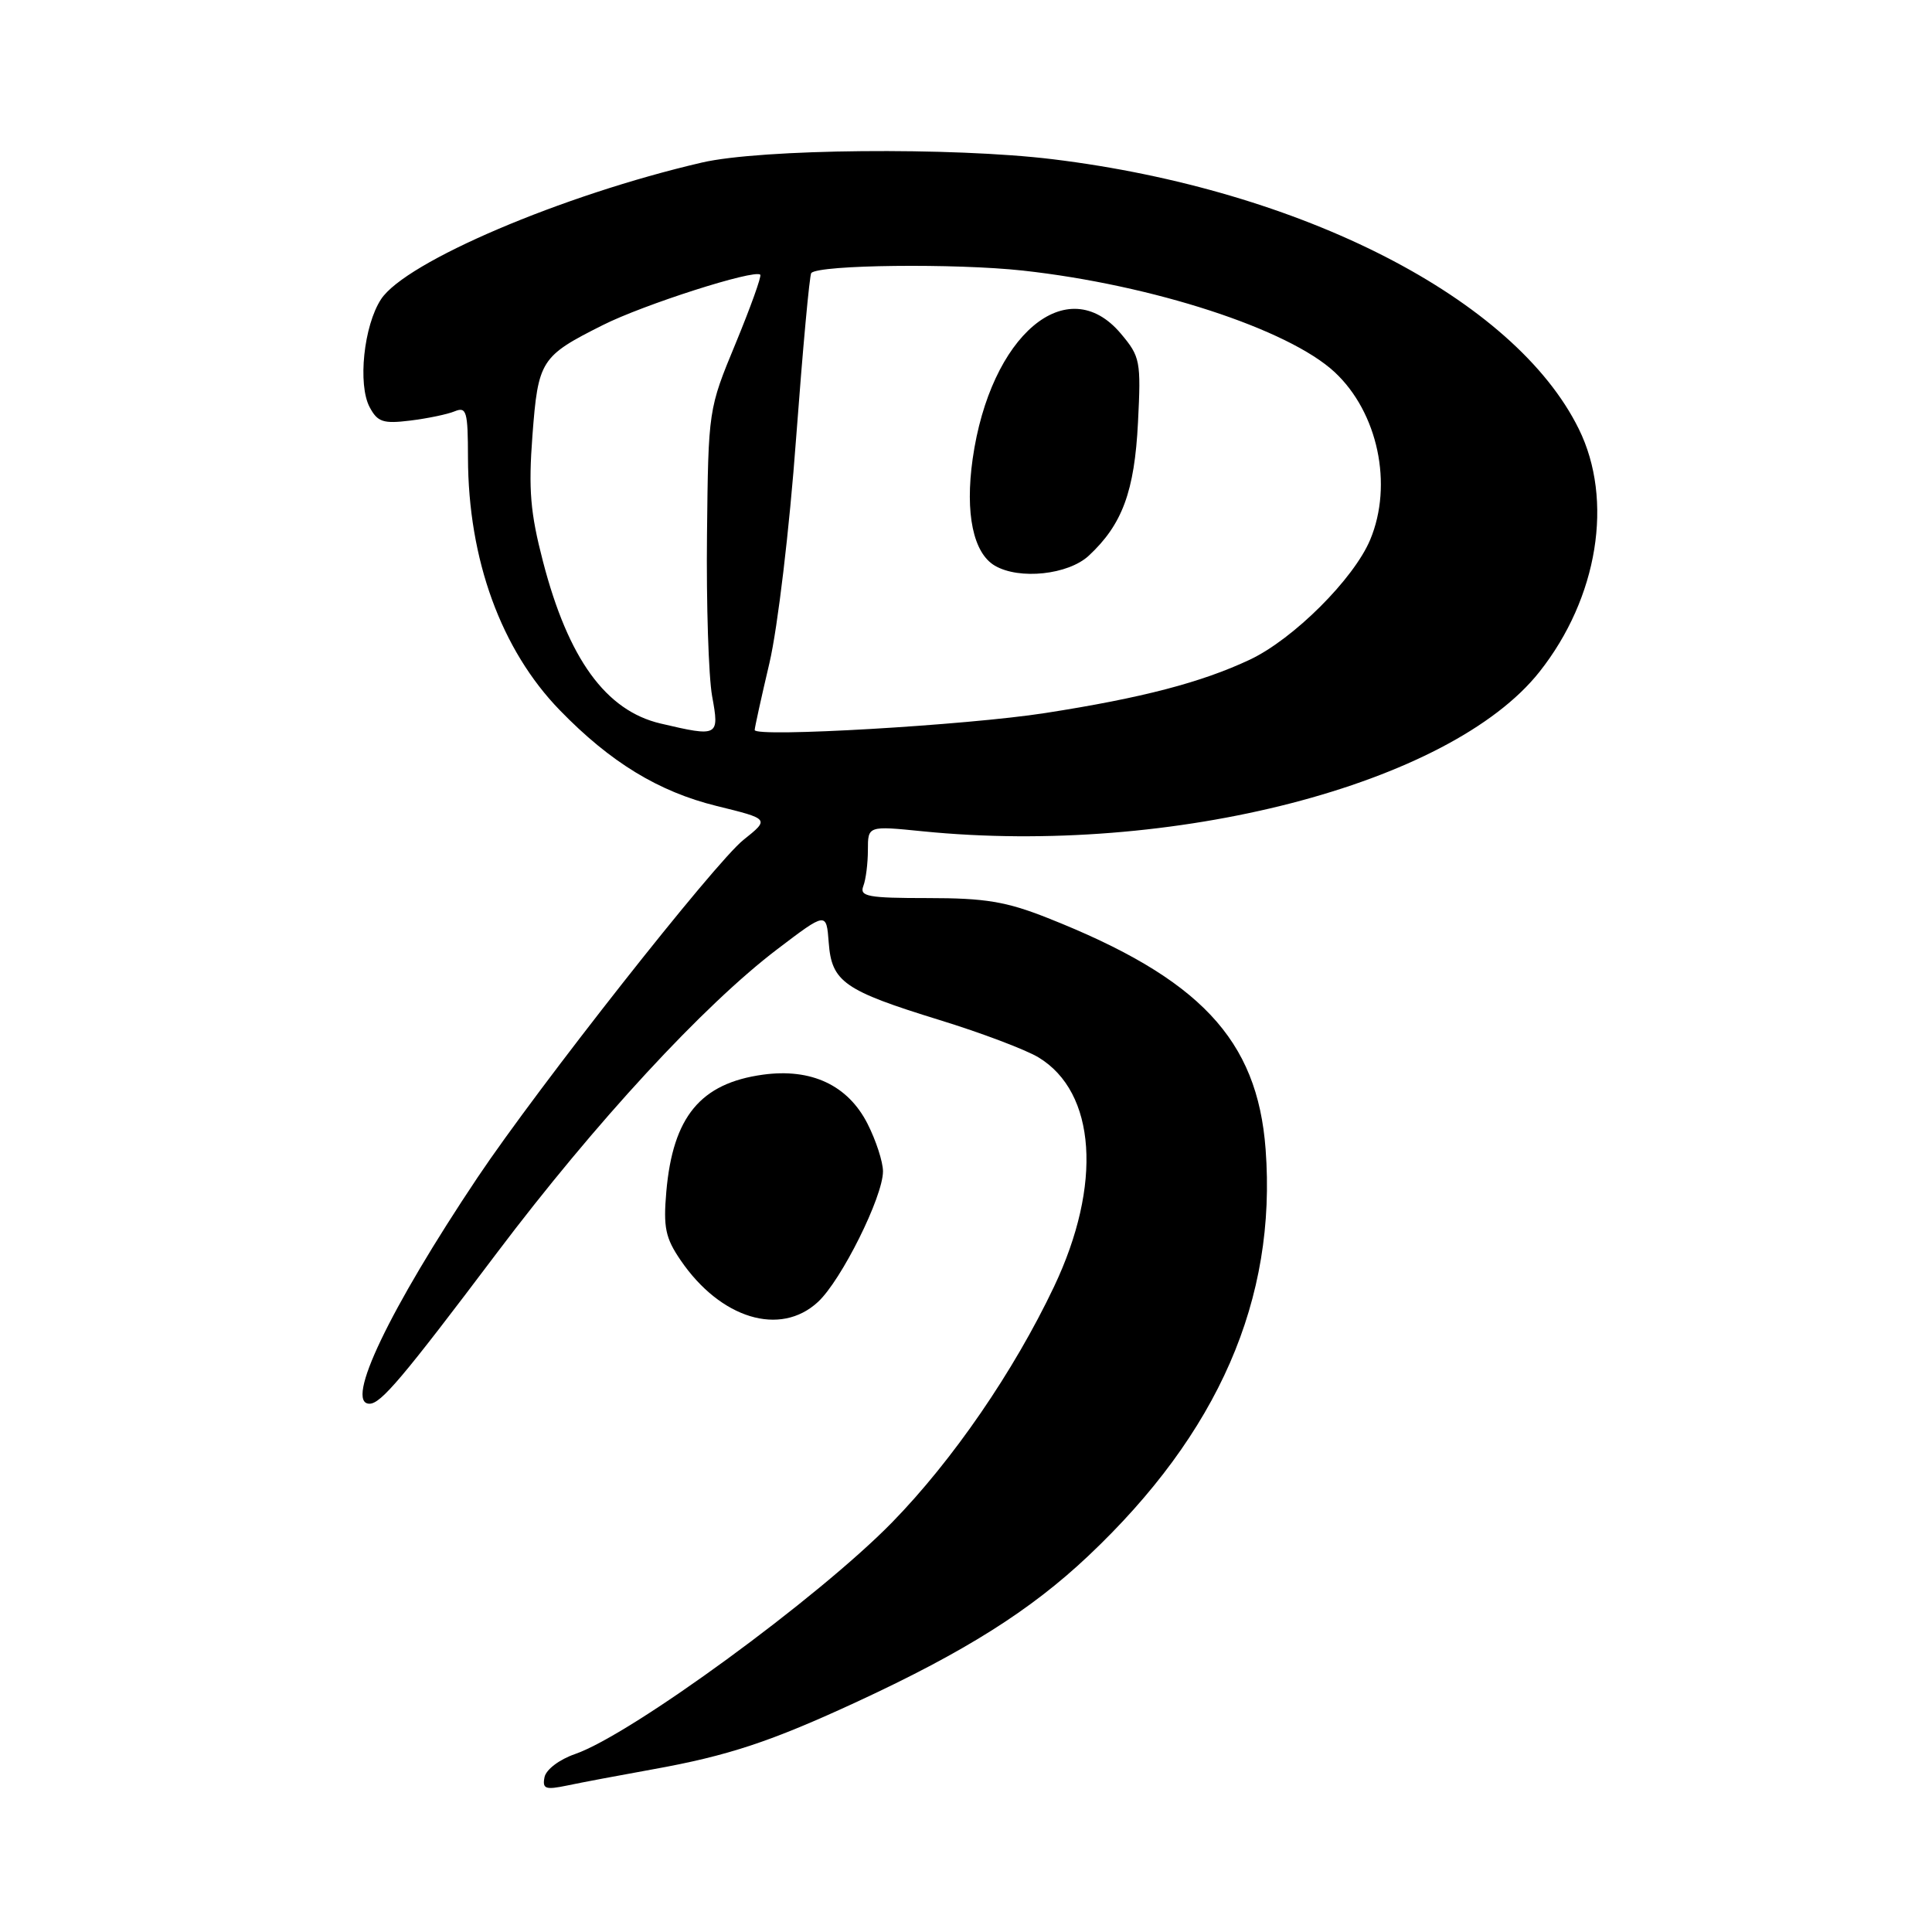 <?xml version="1.0" encoding="UTF-8" standalone="no"?>
<!DOCTYPE svg PUBLIC "-//W3C//DTD SVG 1.1//EN" "http://www.w3.org/Graphics/SVG/1.1/DTD/svg11.dtd" >
<svg xmlns="http://www.w3.org/2000/svg" xmlns:xlink="http://www.w3.org/1999/xlink" version="1.1" viewBox="0 0 256 256">
 <g >
 <path fill="currentColor"
d=" M 86.47 234.45 C 96.50 232.65 102.16 230.77 113.63 225.46 C 127.89 218.85 136.55 213.39 144.18 206.19 C 161.46 189.89 169.19 172.16 167.70 152.28 C 166.61 137.71 158.97 129.61 138.83 121.64 C 133.33 119.46 130.55 119.00 122.97 119.00 C 115.01 119.00 113.87 118.79 114.39 117.42 C 114.73 116.55 115.00 114.39 115.00 112.63 C 115.00 109.42 115.00 109.42 122.25 110.15 C 155.32 113.47 192.16 103.95 203.98 89.03 C 211.74 79.23 213.85 66.26 209.20 56.84 C 200.70 39.58 172.53 25.14 139.50 21.10 C 126.21 19.48 100.83 19.72 93.00 21.54 C 74.51 25.83 53.75 34.68 50.49 39.65 C 48.20 43.15 47.38 50.97 48.99 53.97 C 50.03 55.92 50.78 56.17 54.35 55.73 C 56.63 55.45 59.29 54.90 60.25 54.50 C 61.82 53.86 62.00 54.51 62.01 60.64 C 62.04 74.14 66.40 86.11 74.19 94.12 C 80.88 101.01 87.26 104.90 94.97 106.80 C 101.98 108.52 101.98 108.52 98.51 111.29 C 94.71 114.32 71.29 144.06 63.28 156.02 C 51.58 173.51 45.61 186.00 48.96 186.00 C 50.47 186.00 53.32 182.63 65.83 166.03 C 78.87 148.75 93.22 133.20 103.00 125.77 C 109.50 120.83 109.50 120.83 109.81 124.90 C 110.20 130.11 111.83 131.25 124.50 135.16 C 130.00 136.85 135.89 139.08 137.59 140.10 C 145.25 144.72 146.09 156.97 139.66 170.50 C 134.33 181.72 126.25 193.48 118.22 201.71 C 108.44 211.72 83.65 229.84 76.20 232.42 C 74.11 233.14 72.35 234.48 72.15 235.49 C 71.85 237.04 72.26 237.19 75.15 236.59 C 76.99 236.20 82.08 235.24 86.47 234.45 Z  M 108.39 172.51 C 111.49 169.64 117.00 158.57 117.00 155.21 C 117.00 153.95 116.07 151.10 114.94 148.88 C 112.34 143.79 107.50 141.52 101.09 142.40 C 92.82 143.54 89.16 147.96 88.29 157.91 C 87.88 162.63 88.17 164.04 90.18 166.98 C 95.47 174.74 103.39 177.15 108.39 172.51 Z  M 87.53 95.87 C 80.28 94.17 75.30 87.31 71.95 74.41 C 70.27 67.95 70.01 64.89 70.55 57.71 C 71.31 47.74 71.64 47.21 79.87 43.08 C 85.24 40.37 99.99 35.65 100.74 36.40 C 100.93 36.60 99.46 40.69 97.48 45.49 C 93.86 54.23 93.86 54.23 93.68 70.86 C 93.58 80.01 93.89 89.64 94.36 92.25 C 95.34 97.59 95.20 97.67 87.53 95.87 Z  M 100.00 96.73 C 100.00 96.42 100.88 92.41 101.96 87.83 C 103.05 83.16 104.61 70.08 105.49 58.04 C 106.37 46.24 107.27 36.40 107.50 36.17 C 108.59 35.08 126.59 34.88 135.50 35.85 C 152.72 37.74 170.72 43.61 176.85 49.31 C 182.58 54.65 184.61 64.21 181.56 71.51 C 179.39 76.70 171.40 84.67 165.63 87.40 C 159.22 90.42 151.35 92.48 138.50 94.48 C 128.14 96.10 100.00 97.74 100.00 96.73 Z  M 144.26 73.64 C 148.71 69.51 150.33 65.11 150.79 55.96 C 151.20 47.84 151.09 47.26 148.52 44.21 C 141.42 35.77 131.21 44.40 128.88 60.82 C 127.86 68.02 128.96 73.29 131.83 74.96 C 135.07 76.85 141.53 76.16 144.26 73.64 Z "/>
</g>
</svg>